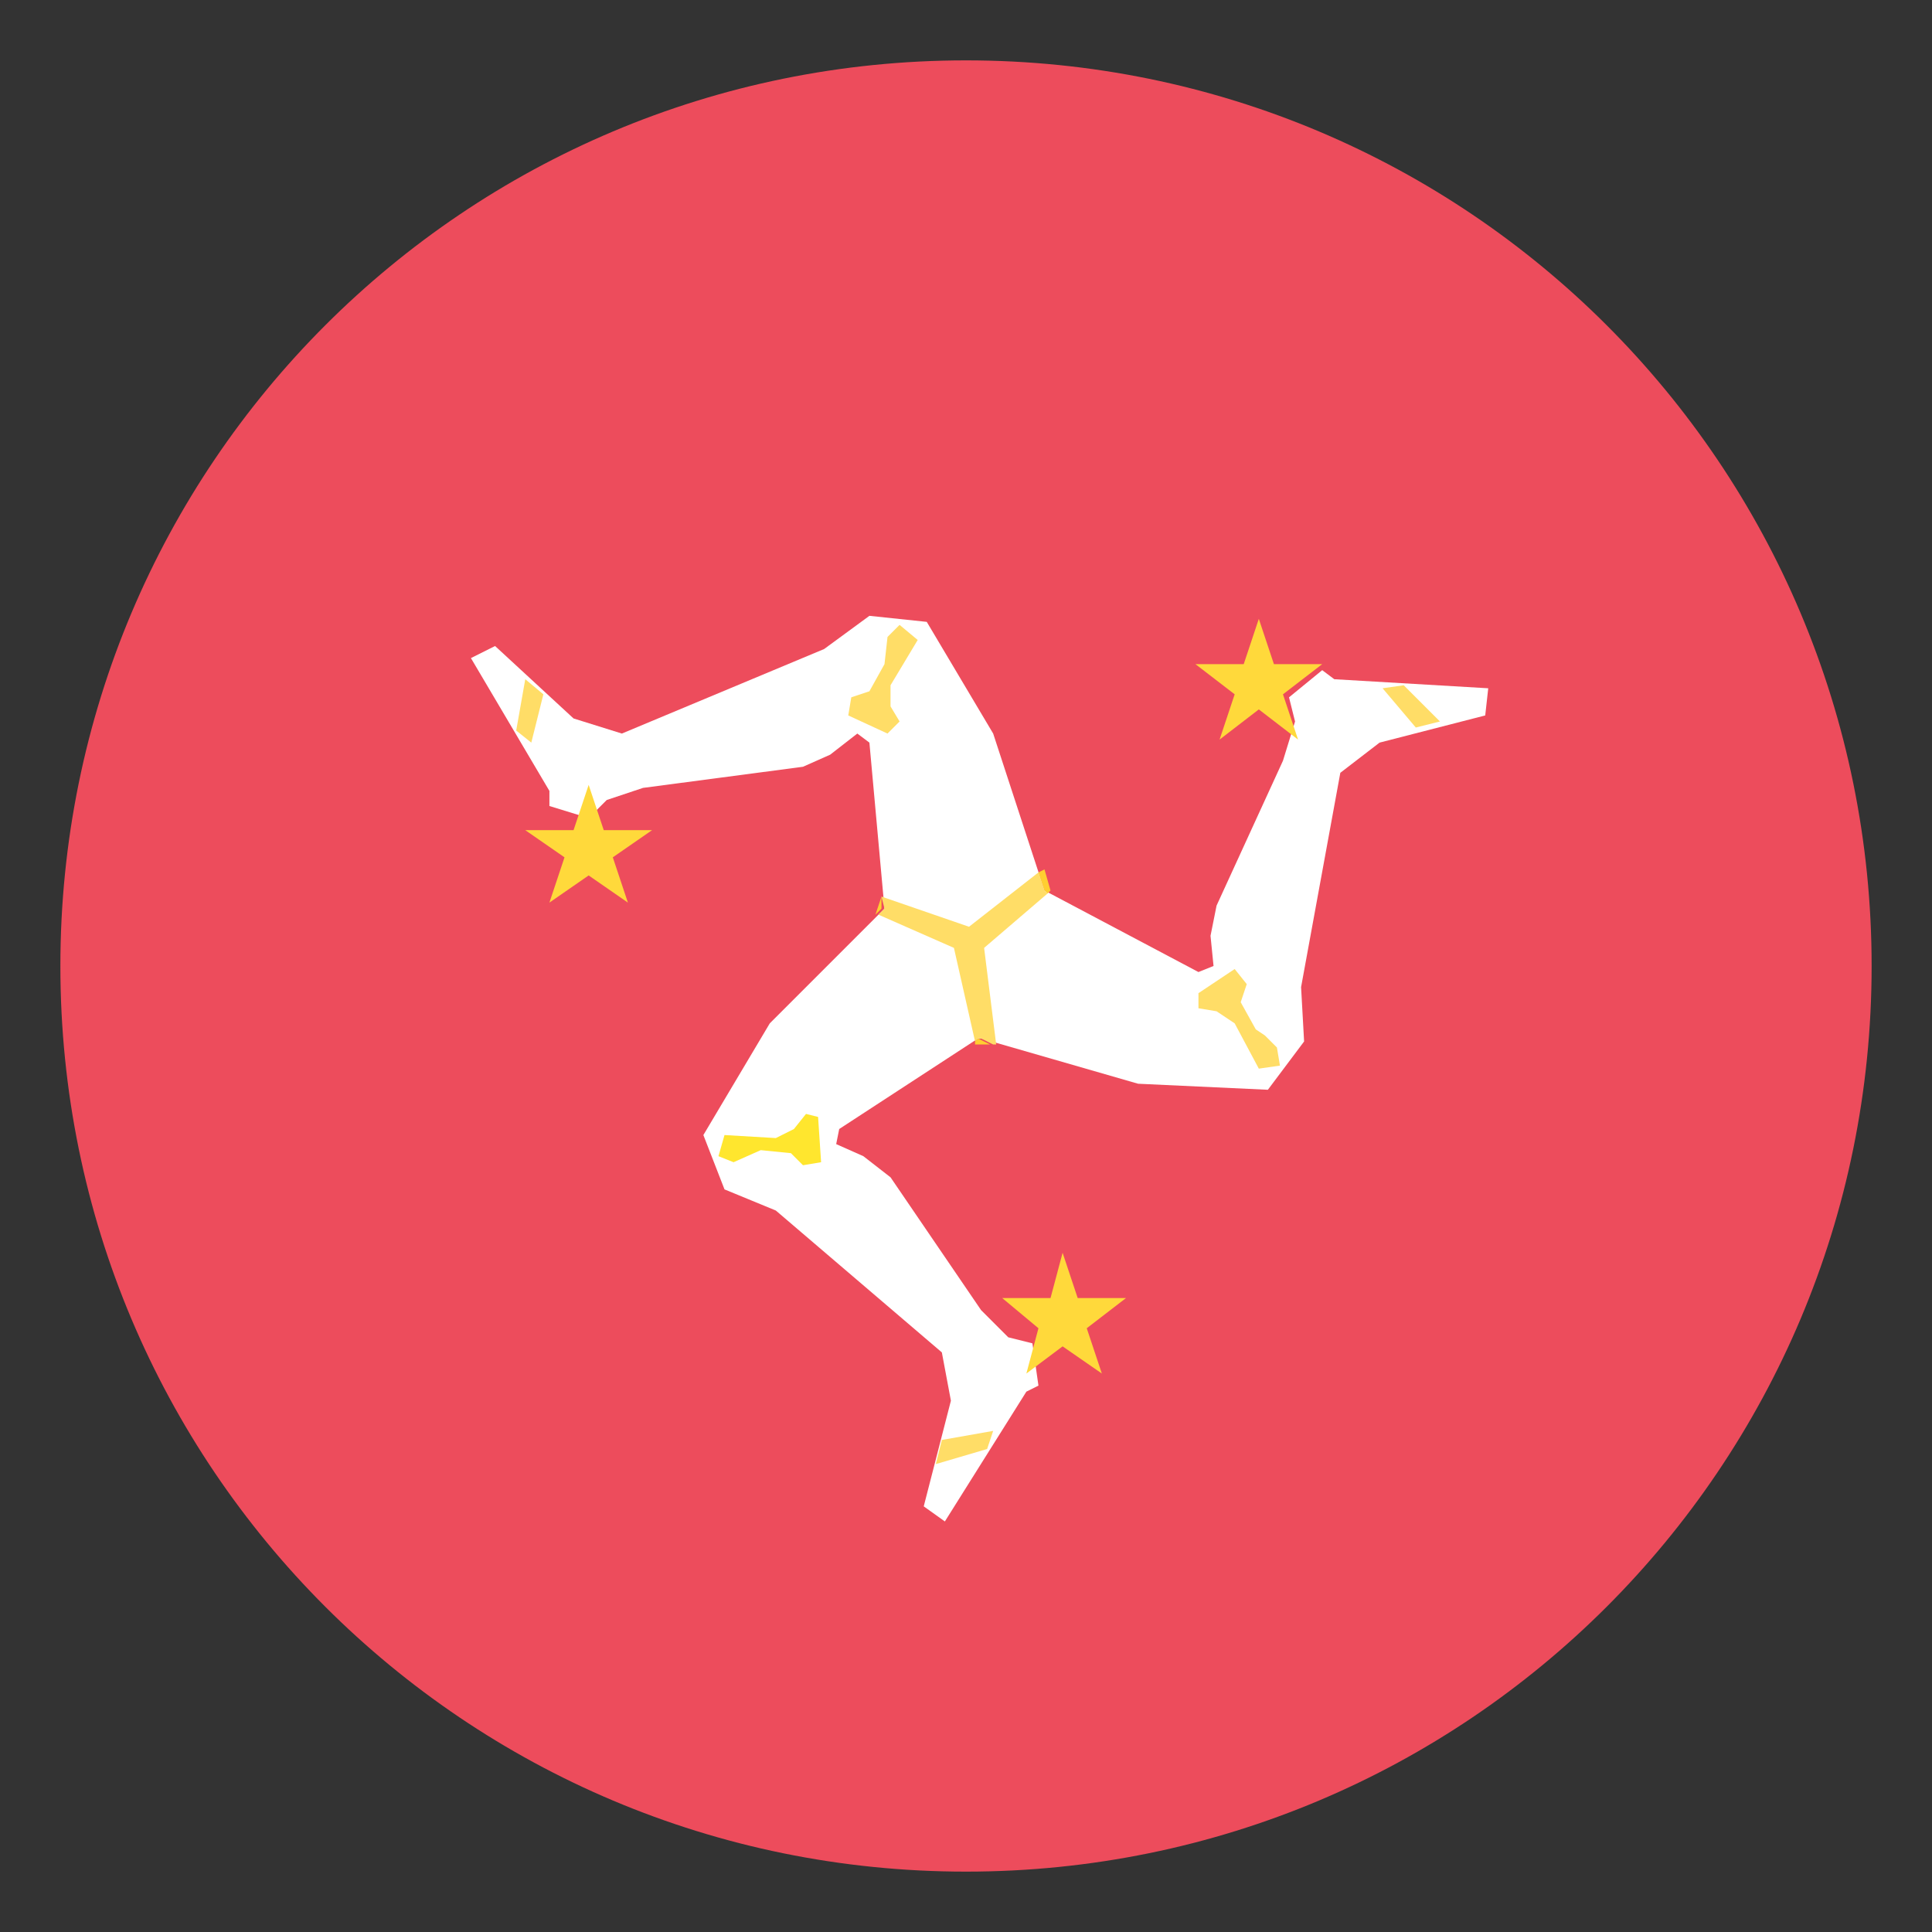 <svg xmlns="http://www.w3.org/2000/svg" viewBox="0 0 64 64">
    <rect x="0" y="0" width="64" height="64" fill="#333333" stroke="none"/>
    <title>flag: Isle of Man</title>
    <path fill="#ed4c5c" d="M62 32c0 16.6-13.4 30-30 30S2 48.6 2 32 15.4 2 32 2s30 13.4 30 30"/>
    <path fill="#fff" d="M49.3 22.8l-5.1-.3-.4-.3-1.1.9.2.8-.4 1.3-2.2 4.8-.2 1 .1 1-.5.2-5.1-2.7-.2.2.2-.2-1.7-5.2-2.2-3.7-1.9-.2-1.5 1.1-6.7 2.8-1.6-.5-2.6-2.4-.8.4 2.6 4.4v.5l1.3.4.6-.6 1.2-.4 5.3-.7.9-.4.9-.7.4.3.5 5.5-3.8 3.8-2.2 3.7.7 1.8 1.7.7 5.5 4.7.3 1.6-.9 3.5.7.5 2.7-4.3.4-.2-.2-1.4-.8-.2-.9-.9-3-4.4-.9-.7-.9-.4.1-.5 4.6-3h.1l5.2 1.5 4.3.2 1.2-1.6-.1-1.8 1.3-7.1 1.3-1 3.5-.9.1-.9"/>
    <path fill="#ffe62e" d="M24 37.6l1.7.1.6-.3.4-.5.4.1.1 1.5-.6.1-.4-.4-1-.1-.9.4-.5-.2z"/>
    <g fill="#ffdd67">
        <path d="M32.9 47.4l-1.7.3-.2.8 1.7-.5.2-.6M46.5 22.7l-.7.1 1.1 1.3.8-.2-1.2-1.2M40.9 32.1l-1.2.8v.5l.6.1.6.4.8 1.5.7-.1-.1-.6-.4-.4-.3-.2-.5-.9.2-.6-.4-.5M17.4 22.5l-.3 1.7.5.4.4-1.6-.6-.5M29.8 20.7l-.4.4-.1.9-.5.9-.6.2-.1.6 1.3.6.4-.4-.3-.5v-.7l.9-1.5-.6-.5"/>
    </g>
    <path fill="#ffce31" d="M32.4 34.4l-.1.1v.1h.5l-.4-.2m-3.2-4.7l-.2.6.2-.2v-.4m5.4-.9l-.2.1.2.6-.2.2.2-.2.1.1.1-.1-.2-.7"/>
    <path fill="#ffdd67" d="M34.4 28.9l-2.3 1.8-2.9-1 .1.4-.2.2 2.5 1.1.7 3.1.1-.1h.1l.4.2h.1l-.4-3.2 2.1-1.8-.1-.1-.2.2.2-.2-.2-.6"/>
    <g fill="#ffd93b">
        <path d="M19.5 26l.5 1.5h1.6l-1.3.9.5 1.5-1.3-.9-1.3.9.5-1.5-1.3-.9H19zM41.7 20.5l.5 1.5h1.6l-1.3 1 .5 1.5-1.3-1-1.3 1 .5-1.5-1.3-1h1.6zM35.2 41.5l.5 1.5h1.6L36 44l.5 1.5-1.3-.9-1.2.9.4-1.5-1.2-1h1.6z"/>
    </g>
</svg>